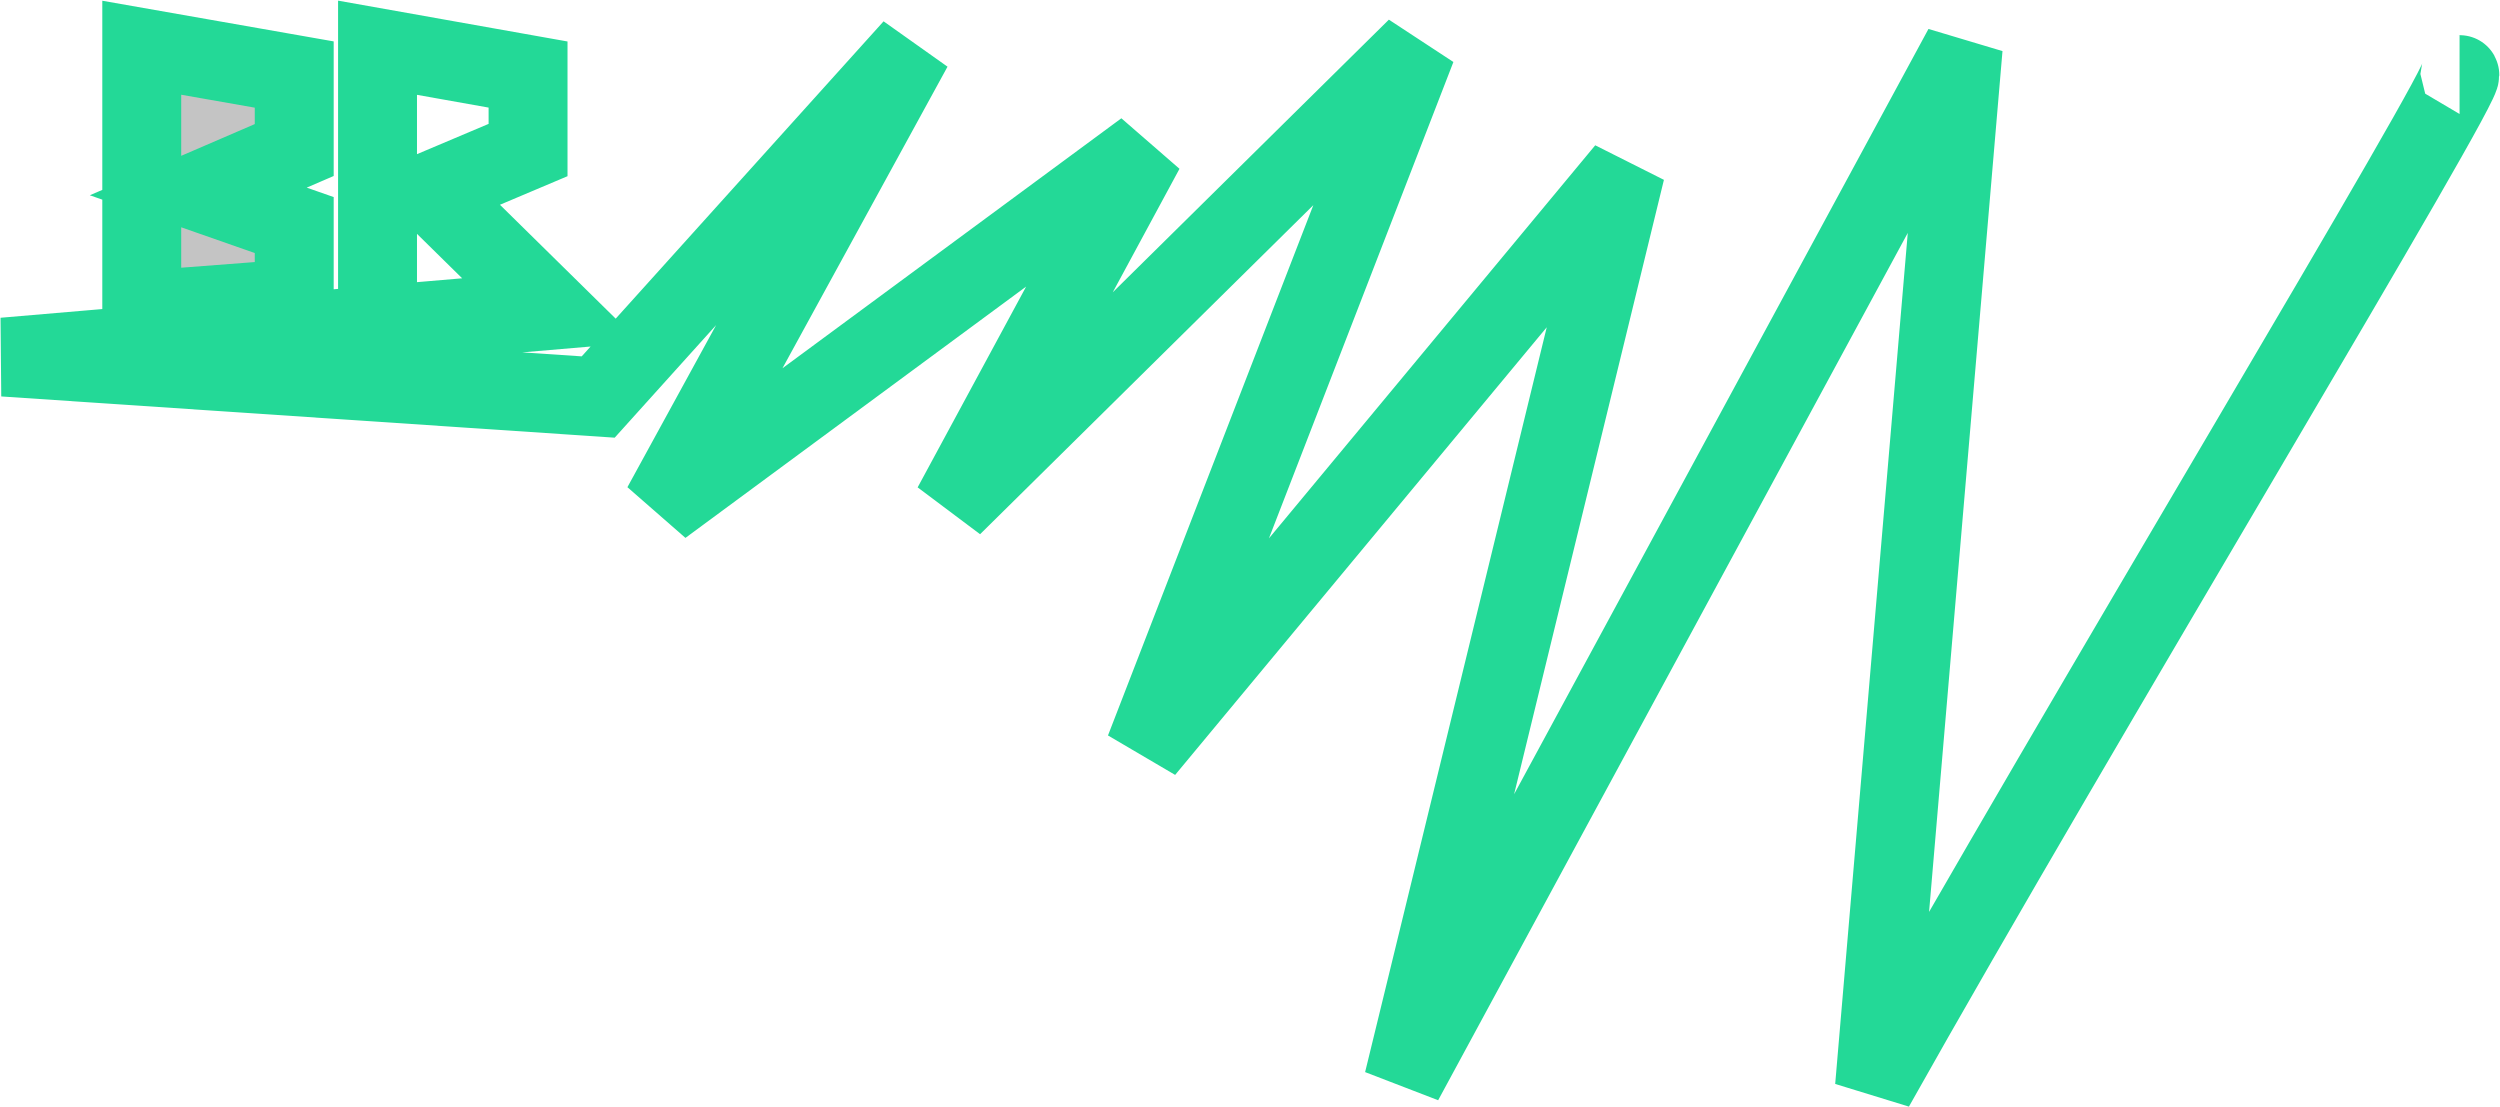 <svg width="2566" height="1136" viewBox="0 0 2566 1136" fill="none" xmlns="http://www.w3.org/2000/svg">
<path d="M145.5 49V318.5L302 306.5V231L203.5 196.5L302 154V76.5L145.5 49Z" fill="#C4C4C4"/>
<path d="M387.5 306.5V49L542 76.5V154L441.5 196.5L565.5 318.5L4 366.5L614 407.5L937 49L679.5 519.5L1175 154L977.5 519.5L1454 49L1175 769.5L1668.5 175L1440.5 1110L2015 49L1924 1116C2129.33 750.167 2536.9 76.5 2524.5 76.5M145.5 318.5V49L302 76.5V154L203.5 196.5L302 231V306.5L145.5 318.5Z" stroke="#23D997" stroke-width="81"/>
</svg>
